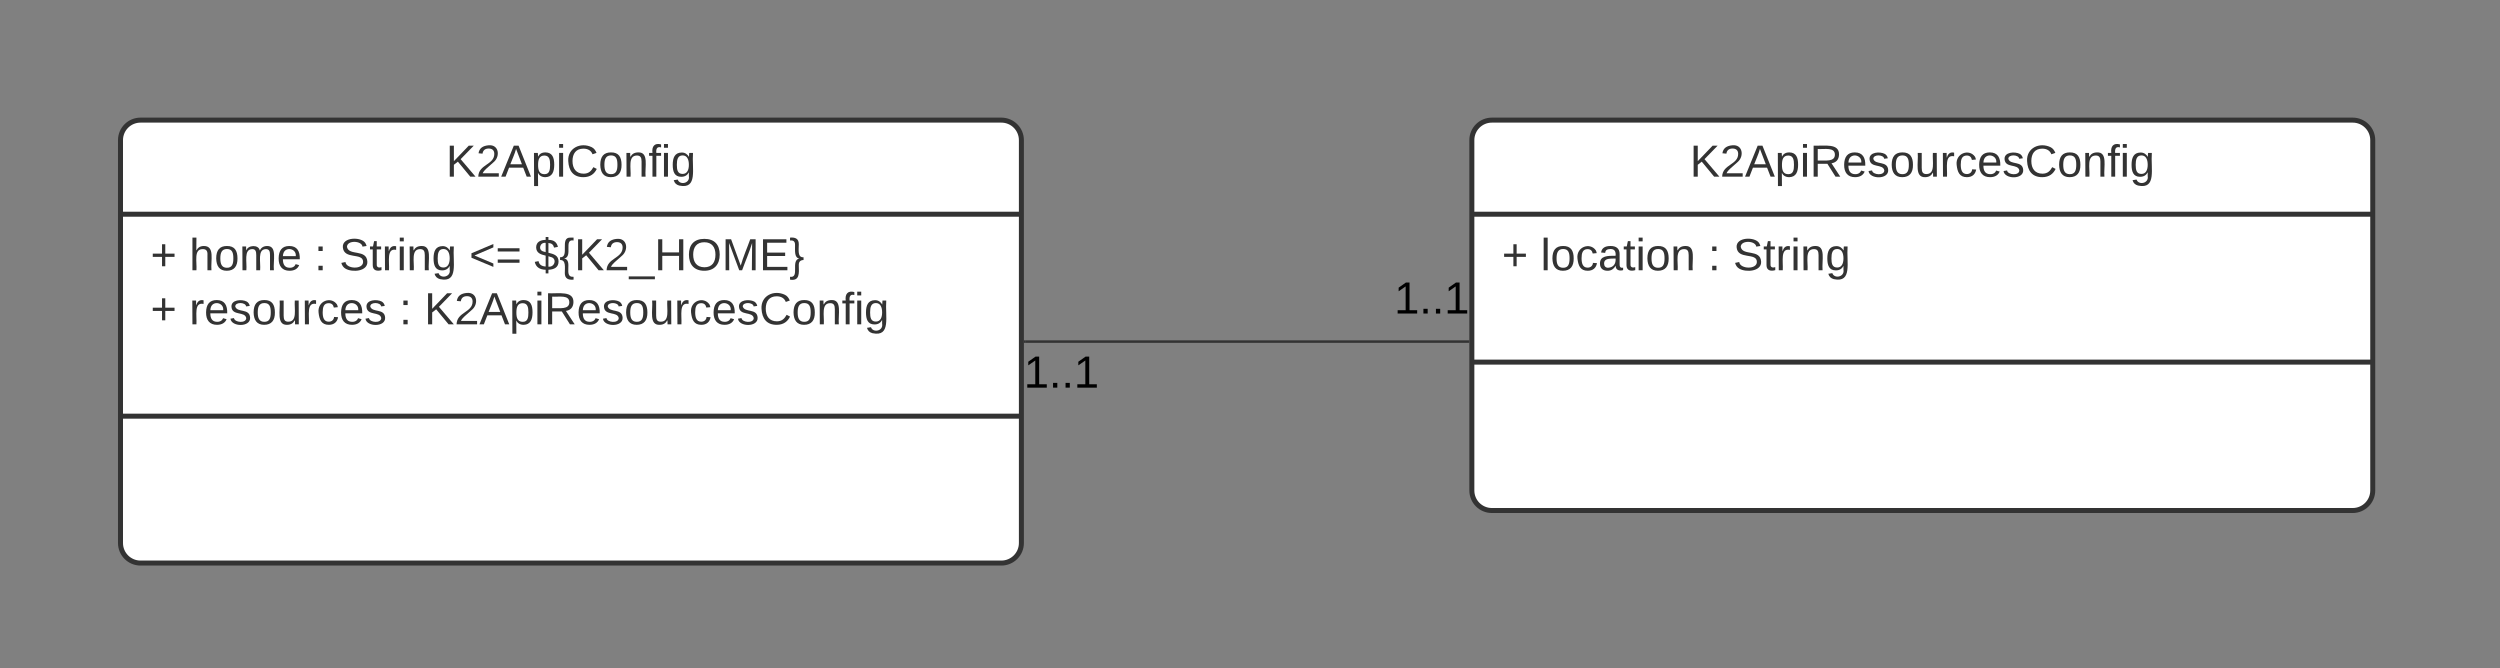 <svg xmlns="http://www.w3.org/2000/svg" xmlns:xlink="http://www.w3.org/1999/xlink" xmlns:lucid="lucid" width="999" height="267"><rect width="100%" height="100%" fill="#808080" stroke="none"/><g transform="translate(-405 -152)" lucid:page-tab-id="HWEp-vi-RSFO"><path d="M453.15 208c0-4.42 3.58-8 8-8h344c4.4 0 8 3.58 8 8v161c0 4.42-3.6 8-8 8h-344c-4.42 0-8-3.58-8-8z" stroke="#333" stroke-width="2" fill="#fff"/><path d="M453.15 237.6h360m-360 80.7h360" stroke="#333" stroke-width="2" fill="none"/><use xlink:href="#a" transform="matrix(1,0,0,1,461.147,208) translate(122.075 14.6)"/><use xlink:href="#b" transform="matrix(1,0,0,1,465.147,245.6) translate(0 14.4)"/><use xlink:href="#c" transform="matrix(1,0,0,1,465.147,245.6) translate(15.5 14.4)"/><use xlink:href="#d" transform="matrix(1,0,0,1,465.147,245.6) translate(65.45 14.4)"/><use xlink:href="#e" transform="matrix(1,0,0,1,465.147,245.6) translate(75.45 14.4)"/><use xlink:href="#f" transform="matrix(1,0,0,1,465.147,245.6) translate(127.35 14.4)"/><use xlink:href="#g" transform="matrix(1,0,0,1,465.147,245.6) translate(153.35 14.4)"/><use xlink:href="#b" transform="matrix(1,0,0,1,465.147,245.6) translate(0 36)"/><use xlink:href="#h" transform="matrix(1,0,0,1,465.147,245.6) translate(15.5 36)"/><use xlink:href="#d" transform="matrix(1,0,0,1,465.147,245.6) translate(99.4 36)"/><use xlink:href="#i" transform="matrix(1,0,0,1,465.147,245.6) translate(109.4 36)"/><path d="M993.15 208c0-4.42 3.58-8 8-8h344c4.4 0 8 3.58 8 8v140c0 4.42-3.6 8-8 8h-344c-4.42 0-8-3.58-8-8z" stroke="#333" stroke-width="2" fill="#fff"/><path d="M993.15 237.6h360m-360 59.1h360" stroke="#333" stroke-width="2" fill="none"/><g><use xlink:href="#j" transform="matrix(1,0,0,1,1001.147,208) translate(79.125 14.6)"/></g><g><use xlink:href="#b" transform="matrix(1,0,0,1,1005.147,245.6) translate(0 14.4)"/><use xlink:href="#k" transform="matrix(1,0,0,1,1005.147,245.6) translate(15.5 14.4)"/><use xlink:href="#d" transform="matrix(1,0,0,1,1005.147,245.6) translate(82.4 14.4)"/><use xlink:href="#l" transform="matrix(1,0,0,1,1005.147,245.6) translate(92.4 14.4)"/></g><path d="M814.65 288.5h177" stroke="#333" fill="none"/><path d="M814.66 289h-.5v-1h.5zM992.15 289h-.52v-1h.52z" fill="#333"/><g><use xlink:href="#m" transform="matrix(1,0,0,1,814.147,292.5) translate(0 14.4)"/></g><g><use xlink:href="#m" transform="matrix(1,0,0,1,962.147,262.9) translate(0 14.4)"/></g><defs><path fill="#333" d="M194 0L95-120 63-95V0H30v-248h33v124l119-124h40L117-140 236 0h-42" id="n"/><path fill="#333" d="M101-251c82-7 93 87 43 132L82-64C71-53 59-42 53-27h129V0H18c2-99 128-94 128-182 0-28-16-43-45-43s-46 15-49 41l-32-3c6-41 34-60 81-64" id="o"/><path fill="#333" d="M205 0l-28-72H64L36 0H1l101-248h38L239 0h-34zm-38-99l-47-123c-12 45-31 82-46 123h93" id="p"/><path fill="#333" d="M115-194c55 1 70 41 70 98S169 2 115 4C84 4 66-9 55-30l1 105H24l-1-265h31l2 30c10-21 28-34 59-34zm-8 174c40 0 45-34 45-75s-6-73-45-74c-42 0-51 32-51 76 0 43 10 73 51 73" id="q"/><path fill="#333" d="M24-231v-30h32v30H24zM24 0v-190h32V0H24" id="r"/><path fill="#333" d="M212-179c-10-28-35-45-73-45-59 0-87 40-87 99 0 60 29 101 89 101 43 0 62-24 78-52l27 14C228-24 195 4 139 4 59 4 22-46 18-125c-6-104 99-153 187-111 19 9 31 26 39 46" id="s"/><path fill="#333" d="M100-194c62-1 85 37 85 99 1 63-27 99-86 99S16-35 15-95c0-66 28-99 85-99zM99-20c44 1 53-31 53-75 0-43-8-75-51-75s-53 32-53 75 10 74 51 75" id="t"/><path fill="#333" d="M117-194c89-4 53 116 60 194h-32v-121c0-31-8-49-39-48C34-167 62-67 57 0H25l-1-190h30c1 10-1 24 2 32 11-22 29-35 61-36" id="u"/><path fill="#333" d="M101-234c-31-9-42 10-38 44h38v23H63V0H32v-167H5v-23h27c-7-52 17-82 69-68v24" id="v"/><path fill="#333" d="M177-190C167-65 218 103 67 71c-23-6-38-20-44-43l32-5c15 47 100 32 89-28v-30C133-14 115 1 83 1 29 1 15-40 15-95c0-56 16-97 71-98 29-1 48 16 59 35 1-10 0-23 2-32h30zM94-22c36 0 50-32 50-73 0-42-14-75-50-75-39 0-46 34-46 75s6 73 46 73" id="w"/><g id="a"><use transform="matrix(0.05,0,0,0.05,0,0)" xlink:href="#n"/><use transform="matrix(0.05,0,0,0.05,12,0)" xlink:href="#o"/><use transform="matrix(0.05,0,0,0.05,22,0)" xlink:href="#p"/><use transform="matrix(0.05,0,0,0.05,34,0)" xlink:href="#q"/><use transform="matrix(0.05,0,0,0.05,44,0)" xlink:href="#r"/><use transform="matrix(0.05,0,0,0.05,47.95,0)" xlink:href="#s"/><use transform="matrix(0.05,0,0,0.05,60.9,0)" xlink:href="#t"/><use transform="matrix(0.05,0,0,0.05,70.9,0)" xlink:href="#u"/><use transform="matrix(0.05,0,0,0.05,80.9,0)" xlink:href="#v"/><use transform="matrix(0.05,0,0,0.05,85.9,0)" xlink:href="#r"/><use transform="matrix(0.05,0,0,0.05,89.85,0)" xlink:href="#w"/></g><path fill="#333" d="M118-107v75H92v-75H18v-26h74v-75h26v75h74v26h-74" id="x"/><use transform="matrix(0.05,0,0,0.05,0,0)" xlink:href="#x" id="b"/><path fill="#333" d="M106-169C34-169 62-67 57 0H25v-261h32l-1 103c12-21 28-36 61-36 89 0 53 116 60 194h-32v-121c2-32-8-49-39-48" id="y"/><path fill="#333" d="M210-169c-67 3-38 105-44 169h-31v-121c0-29-5-50-35-48C34-165 62-65 56 0H25l-1-190h30c1 10-1 24 2 32 10-44 99-50 107 0 11-21 27-35 58-36 85-2 47 119 55 194h-31v-121c0-29-5-49-35-48" id="z"/><path fill="#333" d="M100-194c63 0 86 42 84 106H49c0 40 14 67 53 68 26 1 43-12 49-29l28 8c-11 28-37 45-77 45C44 4 14-33 15-96c1-61 26-98 85-98zm52 81c6-60-76-77-97-28-3 7-6 17-6 28h103" id="A"/><g id="c"><use transform="matrix(0.05,0,0,0.05,0,0)" xlink:href="#y"/><use transform="matrix(0.05,0,0,0.05,10,0)" xlink:href="#t"/><use transform="matrix(0.05,0,0,0.05,20,0)" xlink:href="#z"/><use transform="matrix(0.05,0,0,0.05,34.95,0)" xlink:href="#A"/></g><path fill="#333" d="M33-154v-36h34v36H33zM33 0v-36h34V0H33" id="B"/><use transform="matrix(0.05,0,0,0.05,0,0)" xlink:href="#B" id="d"/><path fill="#333" d="M185-189c-5-48-123-54-124 2 14 75 158 14 163 119 3 78-121 87-175 55-17-10-28-26-33-46l33-7c5 56 141 63 141-1 0-78-155-14-162-118-5-82 145-84 179-34 5 7 8 16 11 25" id="C"/><path fill="#333" d="M59-47c-2 24 18 29 38 22v24C64 9 27 4 27-40v-127H5v-23h24l9-43h21v43h35v23H59v120" id="D"/><path fill="#333" d="M114-163C36-179 61-72 57 0H25l-1-190h30c1 12-1 29 2 39 6-27 23-49 58-41v29" id="E"/><g id="e"><use transform="matrix(0.05,0,0,0.05,0,0)" xlink:href="#C"/><use transform="matrix(0.05,0,0,0.05,12,0)" xlink:href="#D"/><use transform="matrix(0.05,0,0,0.05,17,0)" xlink:href="#E"/><use transform="matrix(0.05,0,0,0.05,22.95,0)" xlink:href="#r"/><use transform="matrix(0.05,0,0,0.05,26.9,0)" xlink:href="#u"/><use transform="matrix(0.05,0,0,0.05,36.9,0)" xlink:href="#w"/></g><path fill="#333" d="M18-100v-36l175-74v27L42-118l151 64v27" id="F"/><path fill="#333" d="M18-150v-26h174v26H18zm0 90v-26h174v26H18" id="G"/><g id="f"><use transform="matrix(0.05,0,0,0.05,0,0)" xlink:href="#F"/><use transform="matrix(0.05,0,0,0.05,10.5,0)" xlink:href="#G"/></g><path fill="#333" d="M194-70c0 46-34 64-81 66v29H91V-4C42-5 12-27 4-67l30-6c5 28 25 41 57 43v-87c-38-9-76-20-76-67 1-42 33-58 76-59v-23h22v23c45 0 67 20 76 56l-31 6c-5-23-18-35-45-37v78c41 10 81 20 81 70zm-81 41c51 7 71-66 19-77-6-2-12-4-19-6v83zM91-219c-47-6-63 57-18 69 6 2 12 3 18 5v-74" id="H"/><path fill="#333" d="M39-94c74 12-11 154 75 146v23c-44 4-70-10-70-52C44-23 55-84 6-82v-22c81 4-7-162 84-157h24v23c-82-15-2 131-75 144" id="I"/><path fill="#333" d="M-5 72V49h209v23H-5" id="J"/><path fill="#333" d="M197 0v-115H63V0H30v-248h33v105h134v-105h34V0h-34" id="K"/><path fill="#333" d="M140-251c81 0 123 46 123 126C263-46 219 4 140 4 59 4 17-45 17-125s42-126 123-126zm0 227c63 0 89-41 89-101s-29-99-89-99c-61 0-89 39-89 99S79-25 140-24" id="L"/><path fill="#333" d="M240 0l2-218c-23 76-54 145-80 218h-23L58-218 59 0H30v-248h44l77 211c21-75 51-140 76-211h43V0h-30" id="M"/><path fill="#333" d="M30 0v-248h187v28H63v79h144v27H63v87h162V0H30" id="N"/><path fill="#333" d="M76-40C78 24 84 88 6 75V52C86 64 9-79 80-94c-40-6-34-59-34-106 1-29-11-41-40-38v-23c44-4 70 10 70 52 0 47-12 108 38 105v22c-26 1-39 14-38 42" id="O"/><g id="g"><use transform="matrix(0.05,0,0,0.05,0,0)" xlink:href="#H"/><use transform="matrix(0.05,0,0,0.05,10,0)" xlink:href="#I"/><use transform="matrix(0.05,0,0,0.05,16,0)" xlink:href="#n"/><use transform="matrix(0.05,0,0,0.05,28,0)" xlink:href="#o"/><use transform="matrix(0.05,0,0,0.05,38,0)" xlink:href="#J"/><use transform="matrix(0.05,0,0,0.05,48,0)" xlink:href="#K"/><use transform="matrix(0.05,0,0,0.05,60.95,0)" xlink:href="#L"/><use transform="matrix(0.05,0,0,0.05,74.95,0)" xlink:href="#M"/><use transform="matrix(0.05,0,0,0.05,89.9,0)" xlink:href="#N"/><use transform="matrix(0.05,0,0,0.05,101.9,0)" xlink:href="#O"/></g><path fill="#333" d="M135-143c-3-34-86-38-87 0 15 53 115 12 119 90S17 21 10-45l28-5c4 36 97 45 98 0-10-56-113-15-118-90-4-57 82-63 122-42 12 7 21 19 24 35" id="P"/><path fill="#333" d="M84 4C-5 8 30-112 23-190h32v120c0 31 7 50 39 49 72-2 45-101 50-169h31l1 190h-30c-1-10 1-25-2-33-11 22-28 36-60 37" id="Q"/><path fill="#333" d="M96-169c-40 0-48 33-48 73s9 75 48 75c24 0 41-14 43-38l32 2c-6 37-31 61-74 61-59 0-76-41-82-99-10-93 101-131 147-64 4 7 5 14 7 22l-32 3c-4-21-16-35-41-35" id="R"/><g id="h"><use transform="matrix(0.05,0,0,0.05,0,0)" xlink:href="#E"/><use transform="matrix(0.05,0,0,0.05,5.95,0)" xlink:href="#A"/><use transform="matrix(0.05,0,0,0.05,15.95,0)" xlink:href="#P"/><use transform="matrix(0.05,0,0,0.05,24.95,0)" xlink:href="#t"/><use transform="matrix(0.05,0,0,0.05,34.95,0)" xlink:href="#Q"/><use transform="matrix(0.05,0,0,0.05,44.95,0)" xlink:href="#E"/><use transform="matrix(0.05,0,0,0.05,50.9,0)" xlink:href="#R"/><use transform="matrix(0.05,0,0,0.05,59.9,0)" xlink:href="#A"/><use transform="matrix(0.05,0,0,0.05,69.9,0)" xlink:href="#P"/></g><path fill="#333" d="M233-177c-1 41-23 64-60 70L243 0h-38l-65-103H63V0H30v-248c88 3 205-21 203 71zM63-129c60-2 137 13 137-47 0-61-80-42-137-45v92" id="S"/><g id="i"><use transform="matrix(0.05,0,0,0.05,0,0)" xlink:href="#n"/><use transform="matrix(0.05,0,0,0.05,12,0)" xlink:href="#o"/><use transform="matrix(0.05,0,0,0.05,22,0)" xlink:href="#p"/><use transform="matrix(0.05,0,0,0.05,34,0)" xlink:href="#q"/><use transform="matrix(0.05,0,0,0.05,44,0)" xlink:href="#r"/><use transform="matrix(0.05,0,0,0.05,47.95,0)" xlink:href="#S"/><use transform="matrix(0.05,0,0,0.05,60.9,0)" xlink:href="#A"/><use transform="matrix(0.05,0,0,0.05,70.9,0)" xlink:href="#P"/><use transform="matrix(0.05,0,0,0.05,79.9,0)" xlink:href="#t"/><use transform="matrix(0.05,0,0,0.05,89.9,0)" xlink:href="#Q"/><use transform="matrix(0.05,0,0,0.05,99.9,0)" xlink:href="#E"/><use transform="matrix(0.05,0,0,0.05,105.85,0)" xlink:href="#R"/><use transform="matrix(0.05,0,0,0.05,114.85,0)" xlink:href="#A"/><use transform="matrix(0.05,0,0,0.05,124.85,0)" xlink:href="#P"/><use transform="matrix(0.05,0,0,0.05,133.85,0)" xlink:href="#s"/><use transform="matrix(0.05,0,0,0.05,146.8,0)" xlink:href="#t"/><use transform="matrix(0.05,0,0,0.05,156.8,0)" xlink:href="#u"/><use transform="matrix(0.05,0,0,0.05,166.8,0)" xlink:href="#v"/><use transform="matrix(0.05,0,0,0.05,171.8,0)" xlink:href="#r"/><use transform="matrix(0.05,0,0,0.05,175.75,0)" xlink:href="#w"/></g><g id="j"><use transform="matrix(0.05,0,0,0.05,0,0)" xlink:href="#n"/><use transform="matrix(0.05,0,0,0.05,12,0)" xlink:href="#o"/><use transform="matrix(0.05,0,0,0.05,22,0)" xlink:href="#p"/><use transform="matrix(0.05,0,0,0.05,34,0)" xlink:href="#q"/><use transform="matrix(0.05,0,0,0.05,44,0)" xlink:href="#r"/><use transform="matrix(0.05,0,0,0.05,47.95,0)" xlink:href="#S"/><use transform="matrix(0.05,0,0,0.05,60.9,0)" xlink:href="#A"/><use transform="matrix(0.05,0,0,0.05,70.9,0)" xlink:href="#P"/><use transform="matrix(0.05,0,0,0.05,79.9,0)" xlink:href="#t"/><use transform="matrix(0.05,0,0,0.05,89.9,0)" xlink:href="#Q"/><use transform="matrix(0.05,0,0,0.05,99.9,0)" xlink:href="#E"/><use transform="matrix(0.05,0,0,0.05,105.85,0)" xlink:href="#R"/><use transform="matrix(0.05,0,0,0.05,114.85,0)" xlink:href="#A"/><use transform="matrix(0.05,0,0,0.05,124.85,0)" xlink:href="#P"/><use transform="matrix(0.05,0,0,0.05,133.85,0)" xlink:href="#s"/><use transform="matrix(0.05,0,0,0.05,146.8,0)" xlink:href="#t"/><use transform="matrix(0.05,0,0,0.05,156.8,0)" xlink:href="#u"/><use transform="matrix(0.05,0,0,0.05,166.8,0)" xlink:href="#v"/><use transform="matrix(0.05,0,0,0.05,171.8,0)" xlink:href="#r"/><use transform="matrix(0.05,0,0,0.05,175.75,0)" xlink:href="#w"/></g><path fill="#333" d="M24 0v-261h32V0H24" id="T"/><path fill="#333" d="M141-36C126-15 110 5 73 4 37 3 15-17 15-53c-1-64 63-63 125-63 3-35-9-54-41-54-24 1-41 7-42 31l-33-3c5-37 33-52 76-52 45 0 72 20 72 64v82c-1 20 7 32 28 27v20c-31 9-61-2-59-35zM48-53c0 20 12 33 32 33 41-3 63-29 60-74-43 2-92-5-92 41" id="U"/><g id="k"><use transform="matrix(0.05,0,0,0.05,0,0)" xlink:href="#T"/><use transform="matrix(0.05,0,0,0.05,3.95,0)" xlink:href="#t"/><use transform="matrix(0.05,0,0,0.05,13.95,0)" xlink:href="#R"/><use transform="matrix(0.05,0,0,0.05,22.95,0)" xlink:href="#U"/><use transform="matrix(0.05,0,0,0.05,32.95,0)" xlink:href="#D"/><use transform="matrix(0.05,0,0,0.05,37.95,0)" xlink:href="#r"/><use transform="matrix(0.05,0,0,0.05,41.9,0)" xlink:href="#t"/><use transform="matrix(0.05,0,0,0.05,51.9,0)" xlink:href="#u"/></g><g id="l"><use transform="matrix(0.05,0,0,0.05,0,0)" xlink:href="#C"/><use transform="matrix(0.05,0,0,0.05,12,0)" xlink:href="#D"/><use transform="matrix(0.05,0,0,0.05,17,0)" xlink:href="#E"/><use transform="matrix(0.05,0,0,0.05,22.95,0)" xlink:href="#r"/><use transform="matrix(0.05,0,0,0.05,26.9,0)" xlink:href="#u"/><use transform="matrix(0.05,0,0,0.05,36.9,0)" xlink:href="#w"/></g><path d="M27 0v-27h64v-190l-56 39v-29l58-41h29v221h61V0H27" id="V"/><path d="M33 0v-38h34V0H33" id="W"/><g id="m"><use transform="matrix(0.05,0,0,0.05,0,0)" xlink:href="#V"/><use transform="matrix(0.05,0,0,0.05,10,0)" xlink:href="#W"/><use transform="matrix(0.05,0,0,0.05,15,0)" xlink:href="#W"/><use transform="matrix(0.05,0,0,0.05,20,0)" xlink:href="#V"/></g></defs></g></svg>